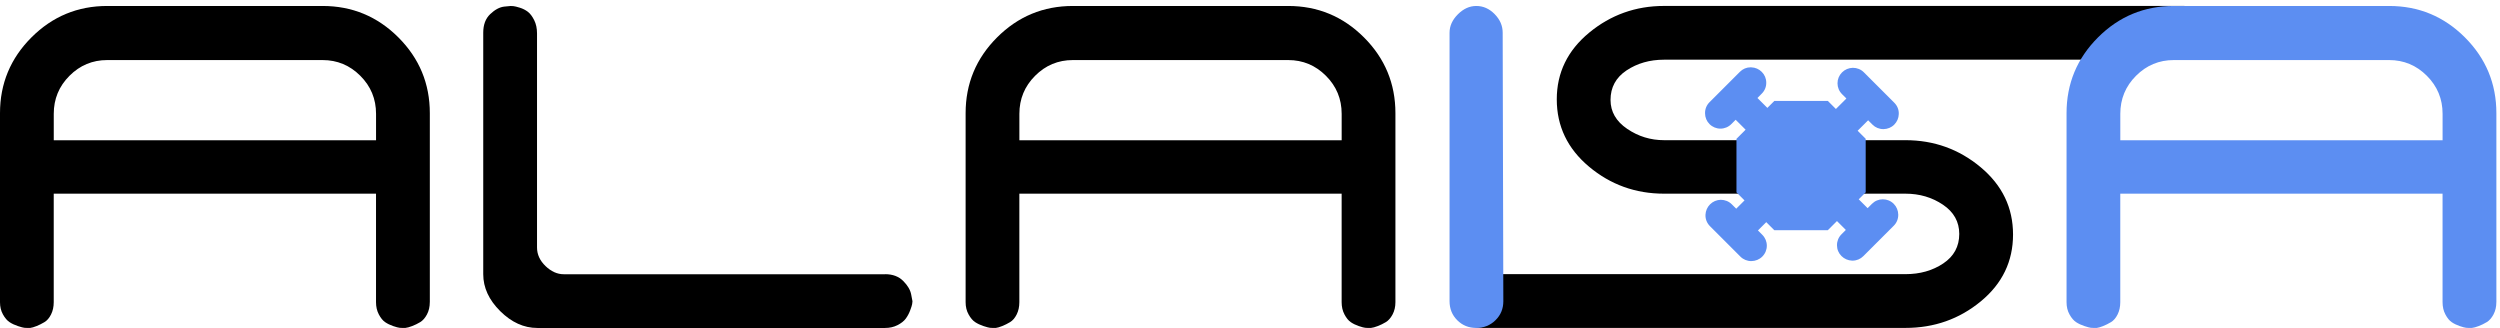 <svg width="404" height="53" viewBox="0 0 404 53" fill="none" xmlns="http://www.w3.org/2000/svg">
<path d="M268.903 0.96H352.915C354.137 0.96 355.159 1.377 355.988 2.205C356.816 3.034 357.233 4.061 357.233 5.278C357.233 6.565 356.835 7.615 356.039 8.43C355.243 9.245 354.201 9.647 352.915 9.647H268.903C266.598 9.647 264.585 10.226 262.854 11.374C261.128 12.526 260.262 14.118 260.262 16.15C260.262 18.047 261.16 19.607 262.956 20.825C264.752 22.042 266.733 22.653 268.903 22.653H307.928C312.533 22.653 316.583 24.11 320.073 27.022C323.563 29.938 325.307 33.561 325.307 37.898C325.307 42.235 323.572 45.836 320.101 48.696C316.629 51.561 312.57 52.991 307.928 52.991H239.505C238.287 52.991 237.26 52.574 236.432 51.746C235.603 50.917 235.187 49.89 235.187 48.673C235.187 47.488 235.617 46.46 236.482 45.599C237.348 44.734 238.352 44.303 239.505 44.303H307.928C310.266 44.303 312.297 43.73 314.024 42.577C315.75 41.425 316.616 39.833 316.616 37.801C316.616 35.839 315.736 34.26 313.973 33.075C312.209 31.891 310.196 31.298 307.924 31.298H268.903C264.298 31.298 260.258 29.84 256.782 26.929C253.311 24.018 251.575 20.394 251.575 16.053C251.575 11.748 253.32 8.162 256.81 5.278C260.299 2.404 264.33 0.96 268.903 0.96Z" fill="black"/>
<path d="M69.456 48.83C69.456 49.575 69.303 50.237 68.998 50.811C68.692 51.385 68.326 51.801 67.905 52.056C67.48 52.31 67.049 52.523 66.609 52.69C66.17 52.861 65.795 52.963 65.494 52.995H65.036C64.934 52.995 64.781 52.986 64.578 52.972C64.374 52.953 64.027 52.861 63.536 52.694C63.046 52.523 62.611 52.315 62.24 52.06C61.865 51.806 61.528 51.394 61.222 50.815C60.917 50.241 60.764 49.58 60.764 48.834V31.298H39.169H30.278H8.683V48.83C8.683 49.575 8.539 50.237 8.252 50.811C7.965 51.385 7.609 51.801 7.183 52.056C6.757 52.31 6.336 52.523 5.915 52.69C5.489 52.861 5.142 52.963 4.874 52.995H4.415C4.281 52.995 4.119 52.986 3.934 52.972C3.749 52.953 3.402 52.861 2.893 52.694C2.384 52.523 1.935 52.315 1.546 52.06C1.157 51.806 0.801 51.394 0.481 50.815C0.157 50.241 0 49.58 0 48.834V18.293C0 13.516 1.694 9.434 5.082 6.046C8.47 2.659 12.552 0.965 17.328 0.965H21.595H47.865H52.132C56.909 0.965 60.991 2.659 64.379 6.046C67.766 9.434 69.46 13.516 69.46 18.293V48.83H69.456ZM39.173 22.662H60.769V18.395C60.769 15.988 59.922 13.942 58.228 12.248C56.534 10.554 54.502 9.707 52.132 9.707H34.753H17.323C14.954 9.707 12.917 10.554 11.228 12.248C9.534 13.942 8.687 15.992 8.687 18.395V22.662H30.282H39.173Z" fill="black"/>
<path d="M225.5 48.83C225.5 49.575 225.348 50.237 225.042 50.811C224.737 51.385 224.371 51.801 223.95 52.056C223.524 52.31 223.094 52.523 222.654 52.69C222.214 52.861 221.839 52.963 221.539 52.995H221.08C220.979 52.995 220.826 52.986 220.622 52.972C220.419 52.953 220.071 52.861 219.581 52.694C219.09 52.523 218.655 52.315 218.285 52.06C217.91 51.806 217.572 51.394 217.267 50.815C216.961 50.241 216.809 49.58 216.809 48.834V31.298H195.213H186.322H164.727V48.83C164.727 49.575 164.584 50.237 164.297 50.811C164.01 51.385 163.653 51.801 163.228 52.056C162.802 52.31 162.381 52.523 161.959 52.69C161.534 52.861 161.186 52.963 160.918 52.995H160.46C160.326 52.995 160.164 52.986 159.978 52.972C159.793 52.953 159.446 52.861 158.937 52.694C158.428 52.523 157.979 52.315 157.59 52.06C157.202 51.806 156.845 51.394 156.526 50.815C156.202 50.241 156.044 49.58 156.044 48.834V18.293C156.044 13.516 157.738 9.434 161.126 6.046C164.514 2.659 168.596 0.965 173.373 0.965H177.635H203.905H208.172C212.949 0.965 217.031 2.659 220.419 6.046C223.806 9.434 225.5 13.516 225.5 18.293V48.83ZM195.218 22.662H216.813V18.395C216.813 15.988 215.966 13.942 214.272 12.248C212.578 10.554 210.547 9.707 208.177 9.707H190.798H173.368C170.998 9.707 168.962 10.554 167.273 12.248C165.579 13.942 164.732 15.992 164.732 18.395V22.662H186.327H195.218Z" fill="black"/>
<path d="M143.035 44.308C144.257 44.308 145.229 44.674 145.955 45.4C146.682 46.127 147.117 46.868 147.251 47.613L147.455 48.682C147.455 48.784 147.436 48.936 147.404 49.14C147.371 49.344 147.26 49.691 147.075 50.181C146.89 50.672 146.649 51.112 146.362 51.5C146.076 51.889 145.631 52.236 145.039 52.542C144.446 52.847 143.775 53 143.03 53H86.834C84.663 53 82.669 52.093 80.836 50.283C79.008 48.469 78.091 46.479 78.091 44.313V5.287C78.091 4.001 78.462 3.001 79.212 2.288C79.957 1.576 80.702 1.168 81.447 1.071L82.511 0.969C82.613 0.969 82.766 0.979 82.97 0.992C83.173 1.011 83.52 1.094 84.011 1.247C84.501 1.4 84.932 1.622 85.307 1.909C85.677 2.196 86.02 2.645 86.325 3.256C86.63 3.867 86.783 4.579 86.783 5.389V39.995C86.783 41.115 87.242 42.114 88.153 42.994C89.07 43.873 90.051 44.317 91.101 44.317H143.035V44.308Z" fill="black"/>
<path d="M242.939 48.677C242.939 49.899 242.514 50.922 241.667 51.75C240.82 52.579 239.788 52.995 238.566 52.995C237.349 52.995 236.321 52.579 235.493 51.75C234.664 50.922 234.248 49.894 234.248 48.677V5.283C234.248 4.2 234.697 3.209 235.594 2.311C236.492 1.414 237.483 0.965 238.566 0.965C239.686 0.965 240.676 1.404 241.537 2.284C242.403 3.163 242.833 4.163 242.833 5.283C242.833 10.943 242.851 18.172 242.884 26.98C242.921 35.787 242.939 43.021 242.939 48.677Z" fill="#5C8EF2"/>
<path d="M403.41 48.83C403.41 49.575 403.257 50.237 402.951 50.811C402.646 51.385 402.28 51.801 401.859 52.056C401.433 52.31 401.003 52.523 400.563 52.69C400.123 52.861 399.749 52.963 399.448 52.995H398.99C398.888 52.995 398.735 52.986 398.531 52.972C398.328 52.953 397.981 52.861 397.49 52.694C396.999 52.523 396.564 52.315 396.194 52.06C395.819 51.806 395.481 51.394 395.176 50.815C394.87 50.241 394.718 49.58 394.718 48.834V31.298H373.122H364.232H342.636V48.83C342.636 49.575 342.493 50.237 342.206 50.811C341.919 51.385 341.563 51.801 341.137 52.056C340.711 52.31 340.29 52.523 339.869 52.69C339.443 52.861 339.096 52.963 338.827 52.995H338.369C338.235 52.995 338.073 52.986 337.888 52.972C337.703 52.953 337.355 52.861 336.846 52.694C336.337 52.523 335.888 52.315 335.5 52.06C335.111 51.806 334.754 51.394 334.435 50.815C334.111 50.241 333.954 49.58 333.954 48.834V18.293C333.954 13.516 335.648 9.434 339.036 6.046C342.423 2.659 346.505 0.965 351.282 0.965H355.549H381.819H386.086C390.862 0.965 394.944 2.659 398.332 6.046C401.72 9.434 403.414 13.516 403.414 18.293V48.83H403.41ZM373.127 22.662H394.722V18.395C394.722 15.988 393.875 13.942 392.181 12.248C390.488 10.554 388.456 9.707 386.086 9.707H368.707H351.277C348.908 9.707 346.871 10.554 345.182 12.248C343.488 13.942 342.641 15.992 342.641 18.395V22.662H364.236H373.127Z" fill="#5C8EF2"/>
<path d="M283.002 40.411C282.812 40.411 282.645 40.342 282.516 40.217L277.591 35.292C277.448 35.149 277.378 34.973 277.388 34.774C277.397 34.589 277.471 34.413 277.605 34.279C277.739 34.144 277.911 34.07 278.096 34.07C278.221 34.07 278.429 34.107 278.596 34.274L280.567 36.246L284.432 32.381L282.391 30.34V23.166L284.608 20.949L280.484 16.826L278.522 18.788C278.383 18.927 278.211 18.996 278.022 18.996C277.832 18.996 277.661 18.922 277.522 18.788C277.392 18.658 277.318 18.483 277.318 18.297C277.314 18.07 277.378 17.904 277.508 17.779L282.432 12.855C282.567 12.725 282.719 12.655 282.891 12.655C283.145 12.665 283.312 12.739 283.446 12.868C283.58 13.003 283.65 13.165 283.65 13.345C283.654 13.563 283.589 13.725 283.455 13.859L281.488 15.831L285.612 19.954L287.477 18.089H294.656L296.697 20.13L300.913 15.914L298.951 13.951C298.812 13.813 298.742 13.641 298.742 13.452C298.742 13.262 298.816 13.091 298.951 12.952C299.085 12.818 299.275 12.739 299.478 12.734C299.585 12.734 299.793 12.771 299.96 12.938L304.884 17.862C305.028 18.001 305.092 18.168 305.083 18.358C305.074 18.575 305.004 18.742 304.87 18.876C304.704 19.043 304.509 19.079 304.37 19.079C304.171 19.079 304.005 19.01 303.88 18.885L301.908 16.913L297.696 21.13L299.737 23.171V30.345L297.877 32.21L301.829 36.162L303.792 34.2C303.931 34.061 304.102 33.992 304.292 33.992C304.481 33.992 304.653 34.066 304.791 34.2C304.926 34.334 305 34.515 305 34.718C305 34.913 304.935 35.084 304.805 35.214L299.881 40.138C299.747 40.272 299.585 40.342 299.404 40.342C299.177 40.332 299.002 40.258 298.867 40.124C298.733 39.99 298.664 39.828 298.664 39.647C298.664 39.434 298.728 39.263 298.858 39.134L300.83 37.162L296.873 33.209L294.66 35.426H287.482L285.441 33.385L281.576 37.25L283.539 39.212C283.677 39.351 283.747 39.522 283.747 39.712C283.747 39.902 283.673 40.073 283.539 40.212C283.404 40.346 283.224 40.42 283.02 40.425H283.002V40.411Z" fill="#5C8EF2"/>
<path d="M293.905 19.871L294.165 20.13L295.696 21.662L297.682 23.648L297.941 23.907V29.609L297.858 29.692L295.382 32.168L294.34 33.209L293.905 33.645H288.203L287.944 33.385L285.426 30.868L284.427 29.868L284.168 29.609V23.907L284.603 23.472L287.12 20.954L288.12 19.954L288.203 19.871H293.905V19.871ZM282.89 10.878C282.242 10.878 281.636 11.137 281.173 11.6L276.249 16.525C275.777 16.997 275.522 17.631 275.536 18.307C275.536 18.968 275.795 19.593 276.262 20.056C276.735 20.528 277.359 20.787 278.021 20.787C278.683 20.787 279.308 20.528 279.78 20.056L280.483 19.353L282.089 20.959L280.613 22.435V31.085L281.914 32.386L280.571 33.728L279.859 33.015C279.387 32.543 278.752 32.288 278.077 32.288C277.424 32.298 276.809 32.557 276.346 33.02C275.897 33.469 275.633 34.066 275.605 34.7C275.577 35.403 275.837 36.056 276.332 36.551L281.256 41.475C281.719 41.938 282.344 42.193 283.001 42.193C283.01 42.193 283.02 42.193 283.029 42.193C283.695 42.184 284.325 41.924 284.788 41.462C285.26 40.989 285.519 40.365 285.519 39.703C285.519 39.041 285.26 38.416 284.788 37.944L284.084 37.241L285.426 35.898L286.727 37.199H295.377L296.854 35.723L298.288 37.157L297.576 37.87C297.103 38.342 296.849 38.976 296.858 39.643C296.858 40.305 297.117 40.916 297.585 41.378C298.034 41.827 298.631 42.091 299.279 42.119C299.311 42.119 299.348 42.119 299.381 42.119C300.033 42.119 300.649 41.86 301.116 41.392L306.041 36.468C306.513 35.996 306.767 35.362 306.758 34.695C306.749 34.029 306.49 33.399 306.027 32.936C305.555 32.464 304.93 32.205 304.268 32.205C303.606 32.205 302.981 32.464 302.509 32.936L301.806 33.64L300.371 32.205L301.496 31.081V22.43L300.195 21.13L301.889 19.436L302.602 20.149C303.065 20.611 303.689 20.866 304.347 20.866C304.356 20.866 304.365 20.866 304.374 20.866C305.027 20.857 305.647 20.607 306.11 20.139C306.559 19.69 306.823 19.093 306.841 18.45C306.878 17.751 306.614 17.099 306.124 16.608L301.199 11.684C300.727 11.211 300.093 10.957 299.422 10.957C298.76 10.971 298.136 11.23 297.673 11.697C297.201 12.17 296.941 12.794 296.941 13.456C296.941 14.118 297.201 14.743 297.673 15.215L298.376 15.918L296.682 17.612L295.382 16.312H286.732L285.607 17.436L284.001 15.835L284.709 15.122C285.181 14.65 285.44 14.025 285.426 13.35C285.426 12.688 285.167 12.077 284.7 11.614C284.251 11.165 283.654 10.901 283.01 10.883C282.973 10.878 282.932 10.878 282.89 10.878Z" fill="#5C8EF2"/>
</svg>
